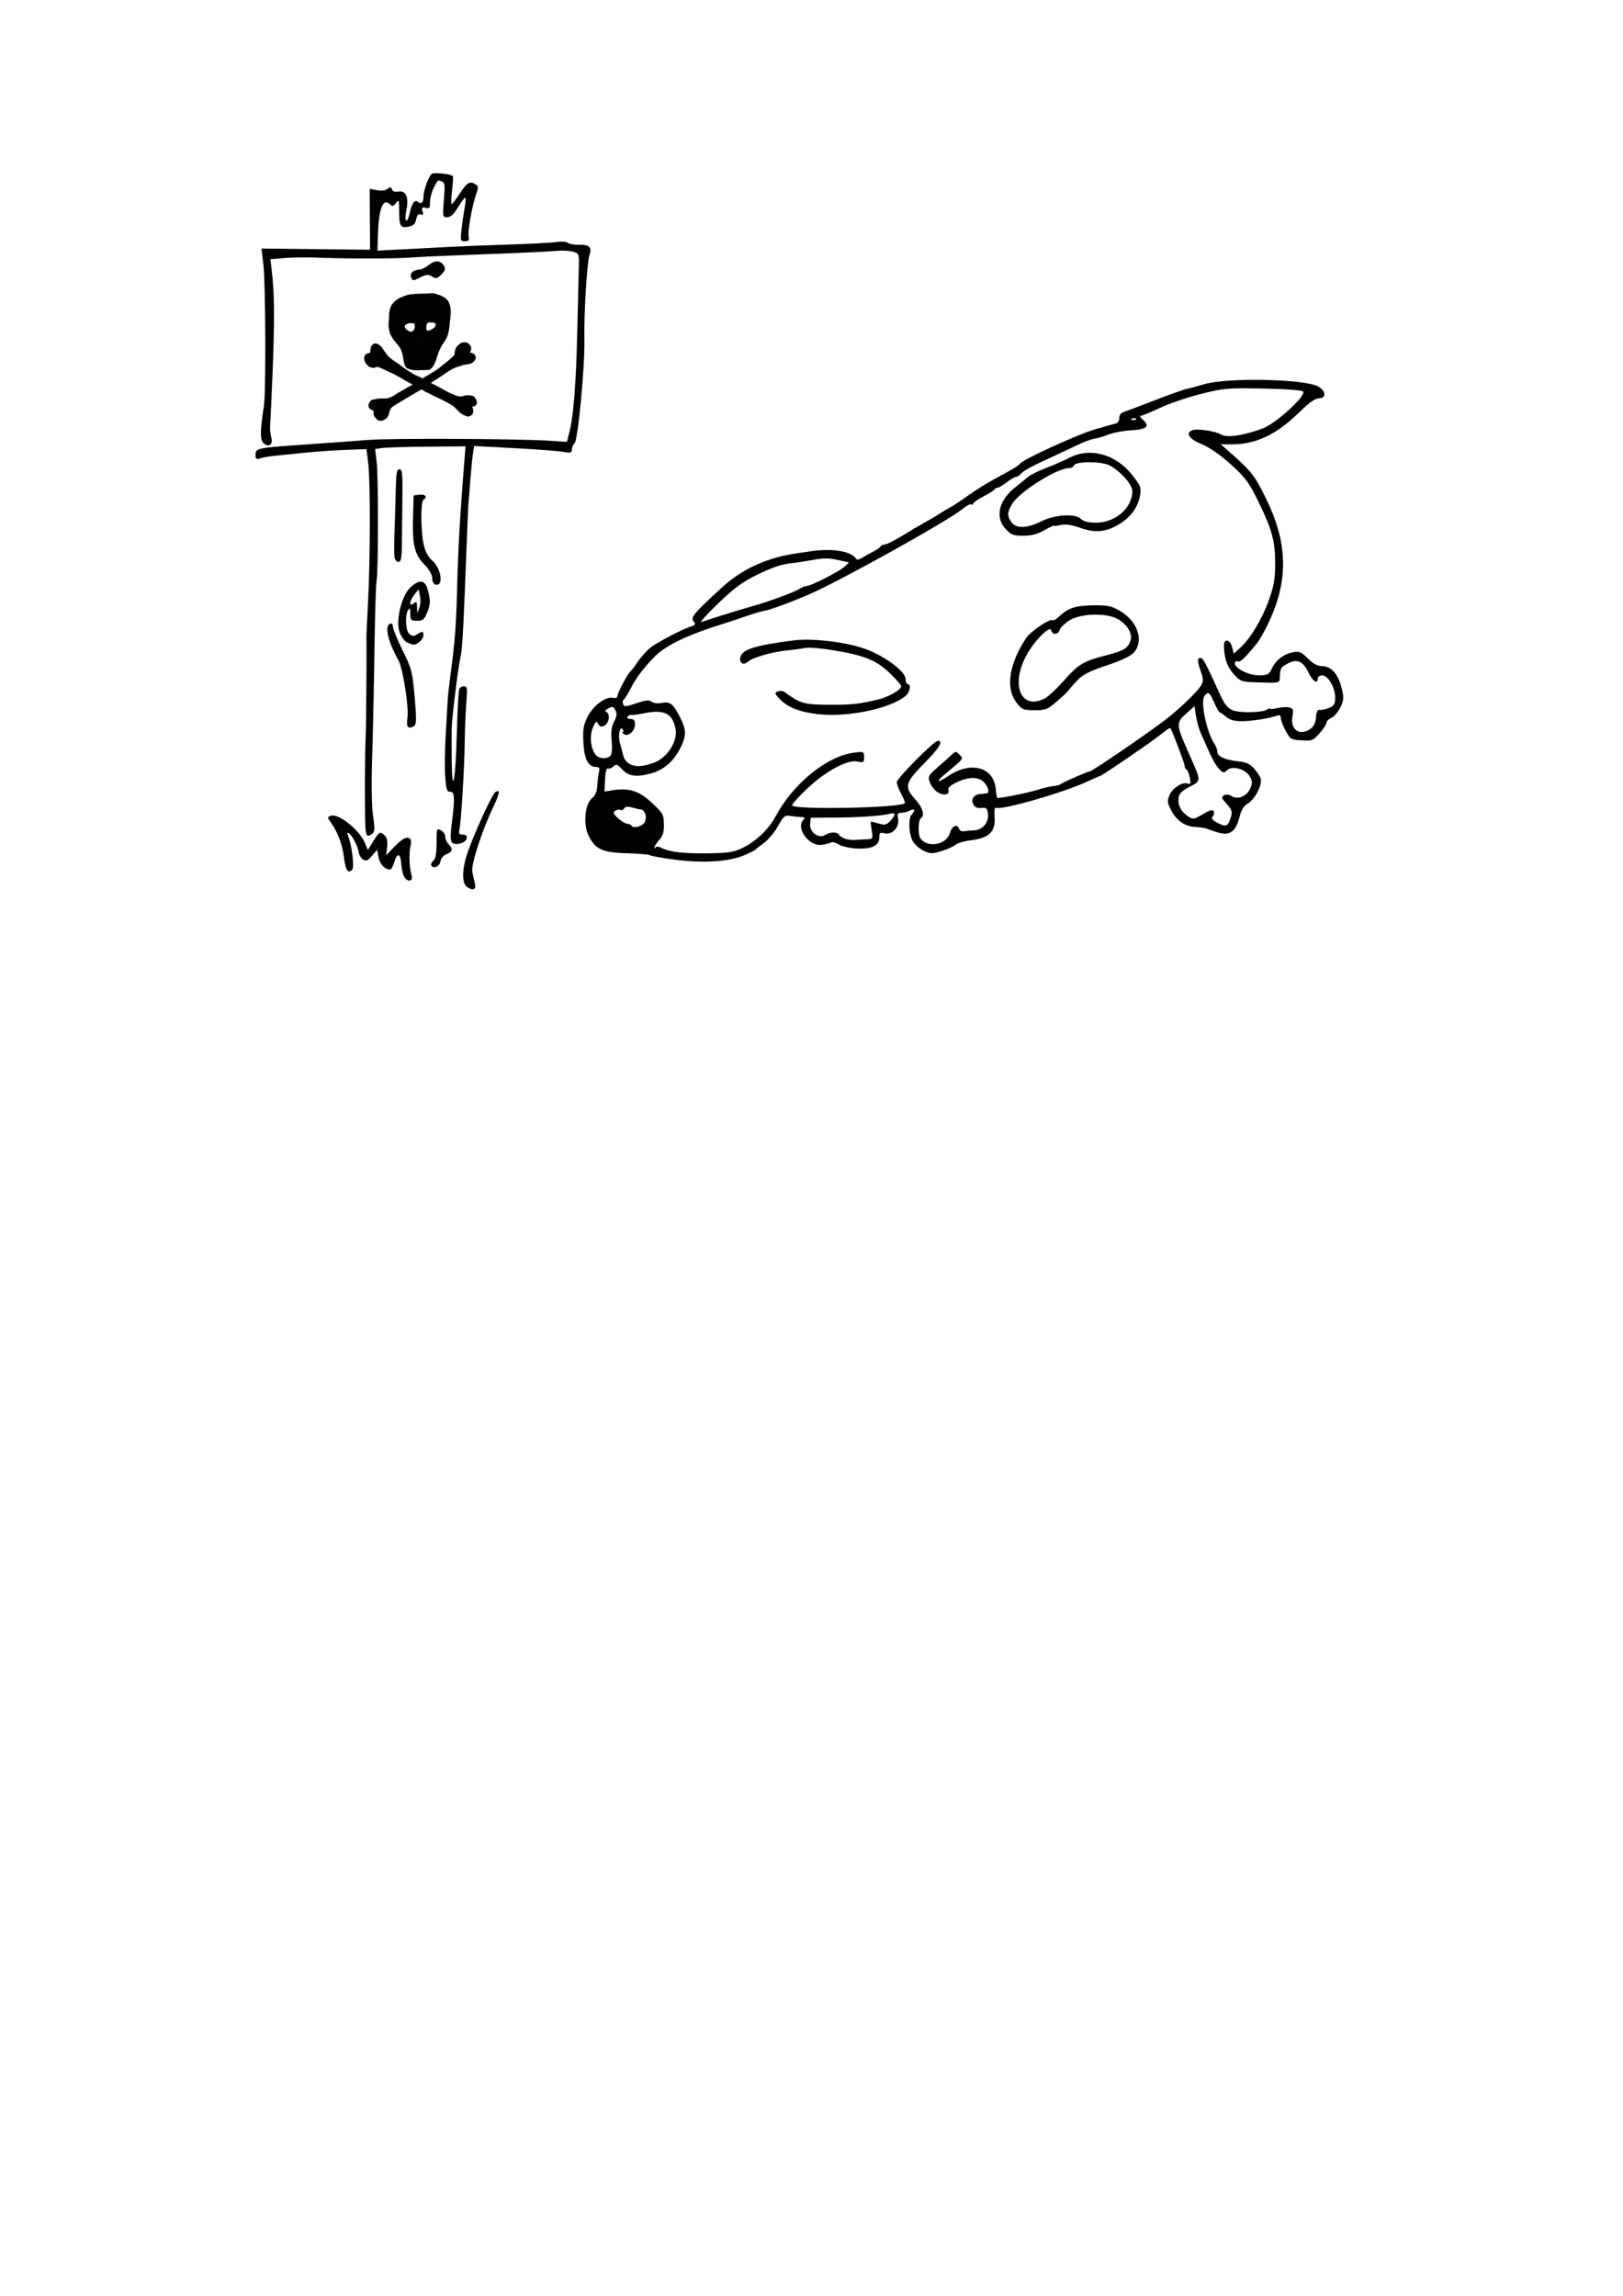 <?xml version="1.0" encoding="UTF-8" standalone="no"?>
<!-- Created with Inkscape (http://www.inkscape.org/) -->

<svg
   xmlns:dc="http://purl.org/dc/elements/1.1/"
   xmlns:cc="http://creativecommons.org/ns#"
   xmlns:rdf="http://www.w3.org/1999/02/22-rdf-syntax-ns#"
   xmlns:svg="http://www.w3.org/2000/svg"
   xmlns="http://www.w3.org/2000/svg"
   xmlns:sodipodi="http://sodipodi.sourceforge.net/DTD/sodipodi-0.dtd"
   xmlns:inkscape="http://www.inkscape.org/namespaces/inkscape"
   width="210mm"
   height="297mm"
   viewBox="0 0 744.094 1052.362"
   id="svg4773"
   version="1.1"
   inkscape:version="0.91 r13725"
   sodipodi:docname="szukanie_sym.svg">
  <defs
     id="defs4775" />
  <sodipodi:namedview
     id="base"
     pagecolor="#ffffff"
     bordercolor="#666666"
     borderopacity="1.0"
     inkscape:pageopacity="0.0"
     inkscape:pageshadow="2"
     inkscape:zoom="0.7"
     inkscape:cx="109.28315"
     inkscape:cy="778.3443"
     inkscape:document-units="px"
     inkscape:current-layer="layer1"
     showgrid="false"
     inkscape:window-width="1304"
     inkscape:window-height="745"
     inkscape:window-x="54"
     inkscape:window-y="-8"
     inkscape:window-maximized="1" />
  <g
     inkscape:label="Layer 1"
     inkscape:groupmode="layer"
     id="layer1">
    <g
       id="g4148">
      <path
         sodipodi:nodetypes="ssssssscsssscsssssssssscssscssssccssscsssssscssssssscssssssssssssscssssssssssssssssssscsssssssssssssssssssssscsssssssssssssssscscsssssssssssssssssscsscssssssssssssssssssssssssssssscssssssscsssssscsssscssssssssssscssssssssscsssssssssssssssssssssssscsscssssssssssssssssssscsssssssssssssssssssssssssssssssssssscssssssssssssssssssssssssssscsssscsssccssssssscssscsscsssssssssssssssssscssssssscsscssscsssccsssccsssssssssssssssscsssssssccccccsssssssscsscscsssssscsscsssssssscssssssssscscsssscccccsssssssscssscsssssssccsssssssssscssscsssssssssssscsscsscssssssssccccssscsssccssssssssssscsccssscsccsssscssssscssssssccccssssscc"
         inkscape:connector-curvature="0"
         id="path4792"
         d="m 214.284,406.685 c -2.89,-1.831 -2.527,-9.168 0.895,-18.122 4.238,-11.089 10.623,-24.657 12.004,-25.511 2.334,-1.443 1.949,0.604 -1.472,7.812 -4.879,10.281 -9.808,25.673 -9.195,28.713 0.277,1.375 0.809,3.737 1.182,5.25 0.711,2.887 -0.636,3.619 -3.415,1.858 z m -29.072,-4.98 c -0.551,-1.029 -1.129,-3.729 -1.285,-5.998 -0.328,-4.77 -1.857,-4.919 -3.24,-0.314 -0.526,1.751 -1.343,3.184 -1.816,3.184 -2.411,0 -4.712,-2.402 -5.3,-5.534 l -0.658,-3.509 -2.38,2.769 c -1.886,2.194 -2.725,2.552 -4.043,1.72 -0.915,-0.577 -1.818,-2.063 -2.007,-3.301 -0.439,-2.876 -2.975,-7.802 -4.503,-8.746 -0.831,-0.513 -0.95,-0.164 -0.407,1.187 1.791,4.449 2.983,14.401 1.859,15.524 -1.901,1.901 -3.028,0.147 -3.758,-5.847 -0.701,-5.754 -3,-11.771 -6.112,-16.001 -1.535,-2.086 -1.53,-2.283 0.078,-2.9 3.429,-1.316 13.193,6.471 15.679,12.503 l 1.324,3.213 2.486,-4.039 c 2.754,-4.474 3.214,-4.696 5.337,-2.573 0.962,0.962 1.317,2.766 1.031,5.25 l -0.435,3.784 2.347,-2.5 c 4.325,-4.606 6.434,-6.052 7.971,-5.463 1.152,0.442 1.35,1.366 0.808,3.774 -0.78,3.464 -0.529,9.859 0.526,13.439 0.84,2.851 -2.013,3.16 -3.501,0.379 z m 12.535,-4.96 c -0.32,-0.518 0.088,-1.498 0.907,-2.178 1.056,-0.876 1.489,-3.247 1.489,-8.148 0,-6.603 0.09,-6.865 2,-5.842 1.1,0.589 2,1.922 2,2.964 0,1.041 0.675,2.568 1.5,3.393 2.142,2.142 1.859,3.556 -0.923,4.614 -1.398,0.532 -2.562,1.892 -2.75,3.215 -0.334,2.346 -3.174,3.679 -4.222,1.983 z m 111.164,-2.746 c -5.353,-0.705 -10.221,-1.584 -10.819,-1.954 -0.598,-0.369 -5.497,-0.794 -10.889,-0.945 -11.275,-0.314 -14.587,-1.929 -17.583,-8.574 -2.32,-5.144 -1.33,-14.111 1.842,-16.682 1.486,-1.205 2.242,-3.027 2.374,-5.724 0.106,-2.176 0.452,-4.988 0.769,-6.25 0.446,-1.778 0.156,-2.294 -1.288,-2.294 -3.617,0 -5.45,-3.525 -5.846,-11.244 -0.31,-6.039 0.009,-8.009 1.9,-11.747 2.599,-5.137 8.176,-9.356 11.522,-8.716 1.487,0.284 2.25,-0.056 2.25,-1.003 0,-1.426 4.795,-10.335 6.075,-11.289 0.369,-0.275 1.8,-2.172 3.179,-4.215 1.38,-2.043 3.83,-4.827 5.446,-6.187 2.978,-2.506 14.884,-8.779 19.102,-10.065 1.865,-0.569 2.077,-0.974 1.112,-2.137 -1.609,-1.939 -0.139,-3.72 12.943,-15.679 6.557,-5.994 14.038,-10.297 22.642,-13.025 4.898,-1.553 7.392,-2.043 18.492,-3.636 9.525,-1.367 18.071,0.045 20.227,3.343 0.508,0.776 1.391,0.678 3,-0.334 1.254,-0.789 3.509,-2.055 5.011,-2.813 1.502,-0.759 2.991,-1.801 3.309,-2.316 0.318,-0.515 1.235,-0.937 2.038,-0.937 0.802,0 4.488,-1.869 8.191,-4.154 3.703,-2.285 8.307,-4.999 10.232,-6.032 1.925,-1.033 4.85,-2.757 6.5,-3.831 1.65,-1.074 3.9,-2.422 5,-2.994 1.1,-0.572 3.575,-2.161 5.5,-3.53 7.137,-5.077 11.566,-7.796 20.177,-12.387 3.122,-1.665 5.974,-3.507 6.337,-4.094 1.21,-1.958 26.877,-13.65 34.986,-15.937 4.4,-1.241 8.562,-2.419 9.25,-2.617 0.688,-0.199 1.25,-1.289 1.25,-2.424 0,-1.135 0.787,-2.31 1.75,-2.613 0.963,-0.303 7.375,-2.725 14.25,-5.383 6.875,-2.658 13.625,-5.059 15,-5.336 1.375,-0.276 4.975,-1.239 8,-2.139 10.414,-3.099 45.402,-2.44 52.014,0.979 3.797,1.964 4.123,5.493 0.507,5.493 -1.714,0 -4.6,2.082 -9.357,6.75 -10.232,10.041 -19.933,14.517 -31.164,14.378 l -4.5,-0.056 3.5,3.05 c 10.532,9.179 12.138,11.219 17.469,22.204 9.997,20.597 10.171,37.61 0.588,57.393 -1.648,3.402 -3.798,7.171 -4.777,8.376 -5.792,7.123 -7.715,8.951 -8.928,8.486 -0.744,-0.285 -1.352,0.105 -1.352,0.868 0,2.383 6.373,5.552 11.118,5.529 3.929,-0.019 4.537,-0.349 5.882,-3.189 1.816,-3.834 5.384,-6.548 9.729,-7.399 2.773,-0.543 3.719,-0.143 6.696,2.835 2.475,2.475 4.411,3.494 6.767,3.561 4.151,0.118 7.262,3.771 8.85,10.392 0.989,4.123 0.894,5.288 -0.699,8.548 -1.014,2.076 -2.856,4.218 -4.094,4.761 -1.238,0.543 -2.25,1.54 -2.25,2.215 0,0.675 -1.415,2.84 -3.145,4.81 -2.935,3.342 -3.486,3.562 -8.247,3.285 -4.811,-0.28 -5.226,-0.525 -7.274,-4.297 -1.195,-2.2 -2.209,-4.836 -2.253,-5.857 -0.059,-1.348 -0.561,-1.672 -1.831,-1.181 -3.23,1.248 -11.481,2.538 -16.233,2.538 -3.275,0 -5.413,-0.609 -7.017,-2 -1.268,-1.1 -2.575,-2.004 -2.903,-2.009 -0.328,-0.005 -1.485,-2.03 -2.571,-4.5 -2.126,-4.835 -2.672,-5.224 -4.404,-3.137 -2.049,2.468 0.862,16.582 4.561,22.119 0.725,1.085 1.318,2.696 1.318,3.581 0,2.122 3.352,3.658 9.5,4.354 4.027,0.456 5.535,1.194 7.75,3.792 1.512,1.774 2.75,3.975 2.75,4.891 0,3.352 -3.047,8.825 -5.829,10.468 -2.096,1.238 -3.192,2.997 -4.118,6.61 -1.666,6.499 -4.481,8.473 -9.766,6.847 -2.083,-0.641 -4.463,-1.441 -5.288,-1.777 -0.825,-0.336 -3.219,-0.687 -5.319,-0.781 -4.673,-0.207 -8.418,-2.865 -10.973,-7.788 -1.663,-3.204 -1.756,-4.136 -0.678,-6.74 1.384,-3.341 5.977,-6.246 8.403,-5.315 1.293,0.496 1.448,0.025 0.905,-2.757 -0.36,-1.846 -1.033,-3.505 -1.496,-3.689 -0.463,-0.183 -0.841,-0.915 -0.841,-1.627 0,-1.136 -5.801,-16.455 -6.589,-17.402 -0.166,-0.199 -2.239,1.209 -4.606,3.129 -3.82,3.097 -26.679,18.733 -27.387,18.733 -0.153,0 -3.122,1.304 -6.598,2.897 -10.889,4.992 -38.369,12.875 -41.15,11.805 -0.821,-0.316 -1.067,0.992 -0.826,4.385 0.464,6.527 -2.562,9.496 -10.673,10.471 -3.119,0.375 -6.416,1.334 -7.326,2.131 -0.91,0.797 -3.798,2.095 -6.417,2.883 -4.309,1.297 -5.103,1.266 -8.345,-0.319 -1.971,-0.964 -4.207,-3.067 -4.969,-4.673 -1.676,-3.53 -1.818,-10.275 -0.25,-11.843 1.81,-1.81 1.317,-2.903 -0.798,-1.772 -1.064,0.569 -2.853,1.035 -3.975,1.035 -1.691,0 -1.948,0.471 -1.497,2.75 0.748,3.783 -2.696,7.513 -6.14,6.649 -2.114,-0.531 -2.454,-0.27 -2.454,1.877 0,3.759 -3.441,5.441 -10.391,5.077 -3.24,-0.169 -6.965,-1.012 -8.278,-1.872 -1.313,-0.86 -2.872,-1.265 -3.465,-0.899 -0.592,0.366 -2.542,0.863 -4.332,1.104 -5.83,0.786 -12.044,-7.778 -8.334,-11.487 0.933,-0.933 0.656,-1.218 -1.25,-1.282 -1.347,-0.045 -3.613,-0.276 -5.035,-0.512 -2.239,-0.372 -2.949,0.24 -5.309,4.577 -1.499,2.754 -4.386,6.244 -6.415,7.756 -2.03,1.512 -3.916,2.99 -4.191,3.283 -0.275,0.293 -2.3,1.31 -4.5,2.26 -7.348,3.171 -19.084,3.939 -32.732,2.141 z m 31.424,-5.273 c 6.298,-3.049 12.093,-8.585 15.335,-14.649 7.945,-14.863 23.413,-27.439 35.724,-29.045 4.632,-0.604 4.75,-0.554 4.75,2.042 0,2.45 -0.244,2.608 -3.068,1.988 -4.535,-0.996 -14.759,4.545 -23.115,12.527 -3.749,3.582 -6.817,6.974 -6.817,7.538 0,2.174 49.522,1.261 51.737,-0.954 0.21,-0.21 -0.545,-2.111 -1.678,-4.224 -1.133,-2.113 -2.059,-4.539 -2.059,-5.39 0,-1.775 17.074,-18.982 18.835,-18.982 2.688,0 0.721,3.231 -6.335,10.402 -8.741,8.884 -9.188,10.724 -4,16.466 3.435,3.802 4.479,7.408 2.5,8.632 -1.153,0.713 -1.327,7.464 -0.235,9.1 3.146,4.711 12.013,3.178 13.594,-2.35 0.954,-3.333 3.282,-4.348 4.241,-1.849 0.296,0.771 1.294,1.255 2.219,1.077 0.924,-0.179 2.918,-0.359 4.431,-0.401 3.96,-0.11 6.939,-3.464 6.559,-7.385 -0.272,-2.807 -0.634,-3.157 -3.008,-2.911 -1.796,0.186 -3.027,-0.334 -3.68,-1.554 -1.269,-2.371 0.063,-4.477 3.037,-4.803 1.288,-0.141 2.679,-0.294 3.092,-0.34 1.366,-0.152 0.778,-2.745 -1.117,-4.93 -2.403,-2.771 -7.155,-2.805 -12.762,-0.091 -2.847,1.378 -4.078,2.537 -3.712,3.492 0.846,2.204 -2.208,2.788 -5.003,0.956 -1.378,-0.903 -2.958,-2.937 -3.51,-4.521 -0.933,-2.678 -0.677,-3.162 3.675,-6.928 2.573,-2.227 5.475,-4.815 6.448,-5.75 1.666,-1.602 1.87,-1.599 3.5,0.057 1.909,1.939 2.3,1.416 -6.681,8.923 -4.522,3.78 -3.516,4.243 1.661,0.766 10.257,-6.889 20.719,-3.999 21.617,5.971 0.198,2.198 0.534,4.057 0.747,4.131 0.935,0.324 14.482,-2.383 18.242,-3.644 2.28,-0.765 5.495,-1.531 7.145,-1.702 1.65,-0.172 3.225,-0.555 3.5,-0.851 0.666,-0.718 12.542,-5.96 13.504,-5.96 1.05,0 25.359,-16.593 34.589,-23.61 6.495,-4.938 14.957,-13.114 16.584,-16.023 0.92,-1.645 0.875,-2.954 -0.206,-5.986 -1.745,-4.895 -1.797,-6.384 -0.221,-6.367 1.162,0.012 2.322,2.186 9.121,17.101 1.853,4.065 3.38,5.954 5.534,6.846 3.268,1.354 13.863,1.159 15.845,-0.291 0.688,-0.503 1.25,-0.682 1.25,-0.397 0,0.284 1.586,0.159 3.524,-0.278 1.938,-0.437 4.423,-0.56 5.522,-0.272 1.659,0.434 1.894,1.079 1.384,3.795 -1.193,6.361 3.204,9.528 8.287,5.968 1.421,-0.995 2.269,-2.797 2.473,-5.25 0.215,-2.59 0.742,-3.642 1.722,-3.431 0.777,0.167 2.689,-0.225 4.25,-0.871 2.381,-0.986 2.837,-1.76 2.834,-4.804 -0.005,-4.58 -3.282,-10.129 -5.982,-10.129 -1.171,0 -2.015,0.663 -2.015,1.583 0,2.624 -2.386,1.011 -4.238,-2.864 -2.497,-5.223 -5.254,-6.447 -9.441,-4.193 -3.377,1.819 -3.522,2.071 -3.713,6.474 -0.108,2.491 -0.139,2.499 -8.982,2.24 -8.759,-0.256 -8.916,-0.306 -12.13,-3.814 -3.044,-3.323 -4.458,-7.476 -4.486,-13.176 -0.016,-3.347 2.799,-2.763 3.715,0.771 l 0.783,3.021 3.085,-2.818 c 4.637,-4.235 9.979,-13.179 13.092,-21.92 2.199,-6.175 2.783,-9.578 2.797,-16.304 0.021,-10.513 -1.375,-15.72 -7.676,-28.621 -4.337,-8.88 -5.885,-10.973 -12.625,-17.067 -4.887,-4.419 -9.774,-7.807 -13.432,-9.313 -5.764,-2.373 -7.566,-5.089 -4.226,-6.37 2.238,-0.859 10.636,0.398 13.159,1.969 2.582,1.608 10.368,0.477 19.028,-2.763 6.233,-2.332 20.303,-15.223 18.539,-16.986 -0.582,-0.582 -8.422,-1.152 -18.382,-1.337 -16.328,-0.302 -18.036,-0.153 -28.544,2.503 -6.147,1.553 -14.572,4.435 -18.722,6.405 -4.149,1.969 -8.076,3.58 -8.726,3.58 -0.65,0 -0.132,0.91 1.15,2.022 3.243,2.812 1.458,4.255 -5.753,4.65 -3.175,0.174 -7.572,0.984 -9.772,1.799 -2.2,0.816 -4.9,1.651 -6,1.856 -2.952,0.55 -5.428,1.491 -11,4.181 -2.75,1.327 -8.825,4.16 -13.5,6.295 -4.675,2.135 -9.118,4.627 -9.872,5.54 -0.755,0.912 -1.837,1.658 -2.406,1.658 -0.568,0 -2.508,1.125 -4.311,2.5 -1.803,1.375 -3.72,2.5 -4.261,2.5 -0.541,0 -1.133,0.338 -1.317,0.75 -0.183,0.412 -2.471,1.866 -5.083,3.229 -2.612,1.364 -4.75,2.853 -4.75,3.309 0,0.456 -0.373,0.599 -0.829,0.318 -0.456,-0.282 -2.368,0.741 -4.25,2.272 -6.731,5.478 -55.662,32.706 -69.921,38.908 -8.232,3.58 -18.217,7.253 -20.691,7.61 -1.205,0.174 -4.805,1.234 -8,2.356 -3.195,1.122 -8.059,2.732 -10.809,3.579 -15.844,4.876 -26.308,9.848 -31.278,14.862 -5.217,5.264 -8.78,9.964 -11.222,14.807 -1.248,2.475 -2.674,4.761 -3.168,5.08 -0.495,0.319 -0.64,1.255 -0.324,2.081 0.503,1.31 1.282,1.262 6.128,-0.374 4.265,-1.44 5.876,-1.606 6.947,-0.717 0.827,0.686 2.755,0.902 4.738,0.53 3.835,-0.719 5.192,0.408 8.562,7.111 2.782,5.534 2.67,8.502 -0.545,14.409 -3.098,5.691 -7.331,9.23 -12.888,10.773 -6.8,1.888 -10.357,1.42 -13.32,-1.751 -2.291,-2.453 -2.86,-2.656 -4.004,-1.432 -0.733,0.785 -1.849,1.229 -2.48,0.987 -0.761,-0.292 -1.229,1.413 -1.391,5.062 l -0.244,5.502 3.64,-0.591 c 7.532,-1.222 12.167,0.25 18.053,5.733 5.112,4.762 5.477,5.412 5.542,9.865 0.052,3.572 -0.471,5.343 -2.089,7.064 -1.854,1.973 -3.282,5.126 -1.527,3.371 0.347,-0.347 1.493,-0.17 2.547,0.393 3.47,1.857 10.166,2.635 21.325,2.477 9.187,-0.13 11.777,-0.53 15.688,-2.423 z m 34.808,-61.345 c -8.39,-0.944 -13.957,-3.106 -17.489,-6.793 -2.555,-2.667 -2.655,-3.019 -1.034,-3.641 0.987,-0.379 2.345,-0.28 3.019,0.22 7.315,5.434 9.12,5.917 22.004,5.89 9.179,-0.019 12.253,-0.373 20.898,-2.405 4.94,-1.161 10.602,-4.435 10.602,-6.13 0,-0.504 -2.11,-2.968 -4.689,-5.475 -6.621,-6.435 -11.744,-8.556 -26.58,-11.008 -5.373,-0.888 -10.998,-1.363 -12.5,-1.056 -1.502,0.307 -5.206,0.808 -8.231,1.114 -7.239,0.73 -16.057,3.261 -18.274,5.244 -2.149,1.923 -4.235,0.413 -3.337,-2.416 1.061,-3.343 7.205,-5.206 24.32,-7.376 9.163,-1.162 25.75,0.978 34.2,4.411 8.533,3.467 17.092,10.051 17.092,13.147 0,1.358 0.45,2.468 1,2.468 1.644,0 1.132,3.574 -0.75,5.229 -6.693,5.884 -26.558,10.117 -40.25,8.576 z m 90.75,-5.502 c -4.976,-6.559 -3.225,-17.715 4.634,-29.527 1.97,-2.96 11.042,-9.016 12.029,-8.029 0.334,0.334 1.841,-0.568 3.347,-2.006 3.859,-3.681 7.377,-4.764 15.764,-4.85 6.179,-0.064 8.002,0.333 11.825,2.574 8.077,4.734 11.084,13.652 6.4,18.987 -1.506,1.715 -5.642,3.697 -12.507,5.992 -8.127,2.717 -10.971,4.186 -13.693,7.073 -1.89,2.004 -3.574,3.945 -3.743,4.314 -0.169,0.369 -2.508,2.583 -5.198,4.92 -4.524,3.931 -5.312,4.247 -10.5,4.214 -5.257,-0.034 -5.782,-0.264 -8.359,-3.661 z m 13.12,-1.735 c 1.524,-0.788 5.439,-4.435 8.7,-8.103 6.828,-7.682 8.808,-8.876 19.263,-11.614 8.394,-2.199 9.934,-3.106 11.279,-6.642 1.232,-3.24 -1.559,-7.857 -6.185,-10.233 -5.507,-2.828 -17.227,-2.285 -22.124,1.026 -2.034,1.375 -3.904,3.288 -4.156,4.25 -0.575,2.198 -3.389,2.299 -3.822,0.138 -0.536,-2.673 -8.263,5.292 -11.751,12.112 -6.918,13.528 -1.827,24.561 8.797,19.067 z m -17.969,-77.673 c -4.998,-5.35 -3.174,-13.169 4.467,-19.145 2.272,-1.777 4.887,-3.91 5.81,-4.74 0.923,-0.83 4.523,-2.604 8,-3.942 3.477,-1.338 8.343,-3.476 10.814,-4.75 9.627,-4.966 21.24,-1.836 28.904,7.79 3.842,4.826 4.219,5.771 3.669,9.207 -1.005,6.287 -5.218,11.426 -12.066,14.718 -5.03,2.418 -9.654,2.465 -16.014,0.161 -3.287,-1.191 -6.093,-1.574 -8.236,-1.126 -1.788,0.374 -3.25,0.52 -3.25,0.326 0,-0.195 -1.999,0.762 -4.442,2.126 -3.126,1.745 -5.97,2.48 -9.599,2.48 -4.479,0 -5.538,-0.408 -8.058,-3.106 z m 16.079,-3.384 c 6.324,-3.205 15.818,-3.854 18.412,-1.26 1.22,1.22 3.332,1.75 6.979,1.75 8.887,0 16.629,-6.741 16.629,-14.48 0,-3.022 -5.588,-9.281 -10.54,-11.805 -3.719,-1.895 -15.576,-1.87 -16.21,0.035 -0.229,0.688 -1.242,1.25 -2.25,1.25 -5.536,0 -22.647,10.733 -26.076,16.358 -2.326,3.814 -2.4,5.517 -0.367,8.42 2.109,3.011 7.152,2.911 13.424,-0.268 z m -79.643,145.619 c 2.743,-0.125 2.815,-0.262 2.162,-4.129 -0.372,-2.2 -0.521,-4 -0.331,-4 0.189,0 1.813,0.421 3.608,0.936 2.759,0.791 3.57,0.608 5.243,-1.189 2.447,-2.627 2.543,-4.039 0.229,-3.397 -3.685,1.022 -13.207,1.722 -24.75,1.82 l -12,0.101 -0.21,2.867 c -0.277,3.778 3.88,6.861 6.795,5.04 2.354,-1.47 5.584,-1.525 6.459,-0.109 0.937,1.516 4.127,2.549 7.27,2.354 1.478,-0.092 3.964,-0.225 5.524,-0.296 z M 295.378,377.192 c 1.515,-2.299 0.461,-6.049 -1.735,-6.171 -0.55,-0.031 -2.286,-0.429 -3.857,-0.885 -1.988,-0.577 -3.095,-0.445 -3.638,0.434 -0.429,0.695 -1.19,1.01 -1.69,0.701 -0.5,-0.309 -1.563,-0.153 -2.362,0.347 -1.196,0.748 -0.974,1.355 1.254,3.434 1.488,1.389 3.374,2.525 4.191,2.525 0.817,0 1.774,0.468 2.128,1.041 0.74,1.198 4.62,0.229 5.71,-1.425 z m 268.656,-1.73 c 1.167,-3.348 0.934,-4.14 -2.263,-7.688 -1.76,-1.953 -1.853,-2.44 -0.611,-3.208 0.933,-0.577 2.193,-0.445 3.474,0.364 2.863,1.808 7.114,0.016 8.627,-3.638 1.008,-2.435 0.943,-3.379 -0.384,-5.567 -2.044,-3.368 -8.128,-4.897 -10.41,-2.615 -1.377,1.377 -1.751,1.296 -3.678,-0.796 -1.919,-2.083 -3.286,-4.788 -8.391,-16.596 -0.798,-1.847 -1.745,-5.309 -2.103,-7.693 l -0.652,-4.335 -3.873,3.454 c -4.644,4.142 -4.583,5.038 1.222,18.08 5.896,13.245 5.877,12.513 0.396,15.419 -3.592,1.905 -4.822,3.163 -5.058,5.176 -0.388,3.312 1.146,6.276 4.331,8.362 2.31,1.514 2.698,1.458 6.864,-0.983 3.423,-2.006 4.533,-2.282 4.938,-1.226 0.287,0.749 0.058,1.826 -0.51,2.394 -0.71,0.71 -0.138,1.517 1.828,2.582 4.112,2.228 5.032,2.009 6.25,-1.485 z m -262.888,-26.401 c 5.468,-2.795 9.538,-9.789 8.602,-14.779 -1.392,-7.418 -5.299,-9.285 -15.105,-7.215 -2.2,0.464 -4.529,0.757 -5.175,0.651 -0.646,-0.106 -1.46,0.268 -1.809,0.833 -0.355,0.575 0.271,1.027 1.425,1.027 1.493,0 2.059,0.644 2.059,2.345 0,3.085 -3.035,5.877 -5.023,4.62 -0.812,-0.514 -1.113,-0.941 -0.668,-0.949 0.445,-0.008 0.483,-0.542 0.085,-1.186 -1.32,-2.136 -2.337,2.895 -1.286,6.364 0.551,1.819 1.192,4.207 1.425,5.307 0.783,3.692 4.38,5.689 8.898,4.939 2.238,-0.372 5.195,-1.251 6.571,-1.955 z m -21.306,-2.581 c 0.672,-0.672 0.896,-3.311 0.578,-6.814 -0.379,-4.174 -0.072,-6.58 1.134,-8.913 1.258,-2.433 1.397,-3.673 0.58,-5.199 -0.914,-1.708 -1.398,-1.829 -3.278,-0.823 -1.369,0.733 -1.732,1.338 -0.958,1.596 1.962,0.654 1.467,5.061 -0.699,6.221 -1.531,0.819 -2.159,0.667 -2.939,-0.715 -0.862,-1.526 -1.189,-1.288 -2.49,1.809 -1.601,3.812 -0.948,9.636 1.398,12.463 1.436,1.731 5.111,1.937 6.673,0.375 z m 51.804,-64.618 c 4.4,-1.386 10.25,-3.143 13,-3.902 7.483,-2.068 19.734,-6.563 21.973,-8.062 1.085,-0.727 2.56,-1.321 3.278,-1.321 1.976,0 14.89,-6.587 17.28,-8.813 l 2.1,-1.956 -4.815,-1.062 c -4.855,-1.071 -6.923,-1.043 -13.315,0.183 -1.925,0.369 -5.075,0.849 -7,1.065 -6.131,0.691 -9.309,1.726 -17.519,5.712 -6.189,3.004 -10.183,5.974 -17.5,13.011 -5.214,5.015 -8.581,8.792 -7.481,8.392 1.1,-0.399 5.6,-1.861 10,-3.247 z m 189.229,-89.89 c -0.332,-0.332 -1.195,-0.368 -1.917,-0.079 -0.798,0.319 -0.561,0.556 0.604,0.604 1.054,0.043 1.645,-0.193 1.312,-0.525 z M 207.192,386.136 c -0.699,-0.843 -0.723,-3.642 -0.072,-8.652 1.499,-11.549 1.341,-14.71 -0.727,-14.546 -1.467,0.116 -1.837,-0.991 -2.286,-6.861 -0.295,-3.85 -0.161,-13.075 0.299,-20.5 0.459,-7.425 0.866,-14.4 0.904,-15.5 0.038,-1.1 0.66,-6.5 1.381,-12 2.004,-15.273 2.457,-21.51 2.939,-40.5 0.409,-16.102 1.304,-31.714 3.11,-54.252 l 0.701,-8.752 -17.547,0.161 c -9.651,0.088 -18.98,0.371 -20.732,0.628 l -3.185,0.468 0.726,6.124 c 0.816,6.883 0.751,50.757 -0.082,54.624 -0.296,1.375 -0.723,15.55 -0.949,31.5 -0.226,15.95 -0.697,38 -1.048,49 -0.393,12.344 -0.234,22.68 0.416,27 0.922,6.129 0.847,7.154 -0.599,8.24 -2.247,1.686 -2.768,0.886 -2.976,-4.573 -0.293,-7.678 -0.183,-33.227 0.17,-39.667 0.254,-4.629 0.516,-40.715 0.335,-46 -0.019,-0.55 0.322,-7.75 0.757,-16 1.057,-20.018 1.114,-55.396 0.102,-63.6 l -0.814,-6.6 -9.686,0.357 c -5.328,0.196 -13.961,0.804 -19.186,1.349 -5.225,0.546 -11.3,1.166 -13.5,1.379 -2.2,0.213 -5.013,0.716 -6.25,1.117 -1.841,0.597 -2.25,0.356 -2.25,-1.327 0,-3.437 -0.12,-3.412 25.5,-5.178 8.8,-0.607 20.725,-1.474 26.5,-1.927 10.53,-0.826 68.827,-0.544 83.123,0.402 l 7.623,0.505 1.106,-4.239 c 1.915,-7.341 3.112,-22.464 3.658,-46.239 0.291,-12.65 0.611,-25.898 0.711,-29.441 0.179,-6.336 0.134,-6.455 -2.769,-7.284 -1.624,-0.463 -5.202,-0.61 -7.952,-0.325 -2.75,0.285 -17.825,0.985 -33.5,1.556 -15.675,0.571 -30.773,1.25 -33.551,1.509 -5.555,0.517 -30.365,0.509 -42.949,-0.014 -4.4,-0.183 -10.85,-0.089 -14.334,0.209 l -6.334,0.542 0.659,5.678 c 1.516,13.065 1.344,28.17 -0.816,71.571 -0.055,1.1 0.218,3.191 0.605,4.646 0.851,3.195 -1.42,4.573 -3.73,2.262 -1.511,-1.511 -1.429,-6.034 0.31,-16.908 0.953,-5.959 0.773,-55.841 -0.233,-64.575 l -0.872,-7.575 24.888,0.278 24.888,0.278 -0.098,-13.967 -0.098,-13.967 3.343,0.627 c 2.054,0.385 3.912,0.154 4.82,-0.599 1.183,-0.982 1.589,-0.935 2.039,0.238 0.352,0.917 1.444,1.296 2.923,1.013 3.462,-0.662 4.938,2.635 3.725,8.323 -0.522,2.449 -0.59,4.675 -0.149,4.948 0.44,0.272 1.115,-0.972 1.5,-2.764 1.102,-5.132 2.387,-7.066 3.875,-5.832 1.574,1.307 2.583,0.398 2.603,-2.343 0.022,-3.01 2.49,-9.66 3.912,-10.538 1.103,-0.682 8.623,0.171 9.533,1.081 0.209,0.209 0.049,3.191 -0.356,6.627 -0.405,3.436 -0.482,6.239 -0.17,6.229 0.312,-0.01 2.032,-2.26 3.824,-5 3.287,-5.027 4.529,-5.719 7.213,-4.021 1.239,0.784 1.273,1.477 0.216,4.399 -1.886,5.217 -4.043,17.476 -3.464,19.69 0.392,1.499 -0.001,1.95 -1.7,1.95 -2.102,0 -2.177,-0.282 -1.539,-5.75 0.369,-3.163 1.028,-7.662 1.465,-10 0.436,-2.337 0.514,-4.236 0.173,-4.218 -0.341,0.017 -1.841,2.042 -3.332,4.5 -1.88,3.098 -3.381,4.468 -4.894,4.468 -2.114,0 -2.162,-0.246 -1.524,-7.888 0.567,-6.805 0.43,-7.975 -0.999,-8.524 -1.934,-0.742 -1.675,-0.958 -3.744,3.112 -0.895,1.76 -1.627,4.625 -1.627,6.367 0,2.695 -0.304,3.087 -2.041,2.633 -1.695,-0.443 -1.93,-0.183 -1.385,1.535 0.501,1.578 0.3,1.931 -0.849,1.491 -1.059,-0.406 -1.671,0.253 -2.065,2.223 -0.414,2.071 -1.289,2.943 -3.36,3.349 -3.858,0.757 -4.443,-0.153 -4.447,-6.918 -0.003,-5.337 -0.135,-5.699 -1.432,-3.932 -1.109,1.51 -1.697,1.678 -2.625,0.75 -3.356,-3.356 -5.276,1.455 -5.69,14.255 l -0.222,6.854 13.308,-0.674 c 7.319,-0.371 17.133,-0.882 21.808,-1.135 4.675,-0.253 16.375,-0.707 26,-1.008 9.625,-0.301 19.185,-0.816 21.245,-1.145 2.06,-0.329 4.31,-0.145 5,0.407 0.69,0.552 2.982,0.947 5.091,0.877 4.593,-0.153 6.053,1.22 4.8,4.514 -1.134,2.983 -2.629,27.514 -2.368,38.859 0.281,12.225 -2.901,45.99 -4.483,47.572 -0.707,0.707 -1.285,2.043 -1.285,2.968 0,1.348 -0.647,1.57 -3.25,1.118 -3.51,-0.61 -12.795,-1.286 -30.4,-2.213 l -11.15,-0.587 -0.559,3.821 c -0.307,2.102 -0.883,8.096 -1.278,13.321 -0.396,5.225 -0.769,9.95 -0.83,10.5 -0.06,0.55 -0.436,9.55 -0.835,20 -1.412,37.005 -1.857,45.044 -2.714,49 -1.196,5.521 -3.863,27.023 -4.031,32.5 -0.076,2.475 -0.083,9.225 -0.015,15 0.205,17.442 1.789,9.197 2.339,-12.17 0.278,-10.818 0.806,-20.156 1.174,-20.75 0.367,-0.594 1.374,-1.08 2.238,-1.08 1.346,0 1.481,1.109 0.945,7.75 -0.344,4.263 -0.669,12.25 -0.723,17.75 -0.111,11.329 -1.653,36.851 -2.432,40.25 -0.408,1.781 -0.08,2.25 1.576,2.25 1.42,0 1.989,0.539 1.769,1.678 -0.421,2.187 -5.378,3.563 -6.774,1.881 z m -20.279,-53.122 c -0.31,-0.31 -0.354,-2.222 -0.098,-4.25 0.62,-4.917 -2.111,-22.35 -4.053,-25.878 -4.985,-9.053 -6.583,-16.089 -3.869,-17.038 0.707,-0.247 1.245,0.36 1.238,1.396 -0.006,1.008 1.991,5.883 4.439,10.833 4.178,8.448 4.517,9.762 5.535,21.427 0.865,9.909 0.826,12.59 -0.189,13.235 -1.52,0.965 -2.247,1.031 -3.003,0.276 z m -0.392,-38.6 c -1.167,-0.565 -2.692,-2.756 -3.389,-4.869 -1.809,-5.482 1.187,-17.097 5.304,-20.562 4.197,-3.532 6.407,-3.144 7.654,1.344 1.385,4.986 1.323,6.667 -0.396,10.782 -1.205,2.883 -1.964,3.468 -4.5,3.468 -2.772,0 -3.052,-0.297 -3.066,-3.25 -0.012,-2.466 -0.249,-2.888 -0.985,-1.75 -1.569,2.428 -1.193,9.595 0.581,11.067 1.24,1.029 1.992,1.056 3.486,0.122 2.512,-1.569 2.932,-1.505 2.932,0.45 0,1.706 -2.764,4.323 -4.5,4.261 -0.55,-0.02 -1.955,-0.498 -3.121,-1.064 z m 6.035,-21.232 -0.662,-3.016 -1.875,2.316 c -2.357,2.91 -2.637,5.972 -0.375,4.095 1.273,-1.056 1.51,-0.81 1.563,1.628 l 0.063,2.872 0.974,-2.439 c 0.536,-1.342 0.676,-3.797 0.312,-5.455 z m 6.837,-5.314 c -0.688,-0.252 -1.25,-1.568 -1.25,-2.925 0,-1.466 -1.421,-3.93 -3.504,-6.074 -4.563,-4.698 -5.628,-9.041 -5.281,-21.53 l 0.285,-10.263 2.75,-0.316 c 2.687,-0.309 3.741,1.086 1.75,2.316 -1.32,0.816 -1.282,14.088 0.059,20.338 0.71,3.313 2.009,5.783 3.947,7.51 4.371,3.895 5.343,12.447 1.244,10.944 z m -18.457,-12.042 c -0.242,-0.963 -0.277,-6.25 -0.077,-11.75 0.2,-5.5 0.458,-14.275 0.574,-19.5 0.17,-7.684 0.497,-9.5 1.71,-9.5 1.27,0 1.475,2.149 1.335,14 -0.091,7.7 -0.203,17.262 -0.25,21.25 -0.064,5.465 -0.425,7.25 -1.468,7.25 -0.761,0 -1.582,-0.787 -1.824,-1.75 z m 7.53,-128.851 c -0.661,-1.722 1.174,-3.359 3.792,-3.384 0.888,-0.008 2.801,-0.948 4.251,-2.088 2.982,-2.346 5.408,-2.239 7.013,0.309 0.869,1.38 0.632,2.197 -1.154,3.984 -1.941,1.941 -2.526,2.073 -4.294,0.969 -1.692,-1.056 -2.583,-1.01 -5.142,0.267 -3.805,1.898 -3.715,1.899 -4.466,-0.056 z"
         style="fill:#000000" />
      <g
         style="fill:#000000;fill-opacity:1;stroke:#000000;stroke-opacity:1"
         transform="matrix(0.108,0,0,0.108,154.038,111.976)"
         id="g4157">
        <path
           style="fill:#000000;fill-opacity:1;stroke:#000000;stroke-opacity:1"
           d="m 184.214,748.245 c -5.967,-1.565 -10.836,-4.733 -13.806,-8.983 -1.757,-2.514 -4.388,-5.951 -5.847,-7.639 -4.75,-5.495 -6.619,-18.395 -3.415,-23.579 0.392,-0.634 -0.096,-1.376 -1.118,-1.699 -0.997,-0.316 -5.079,-2.15 -9.07,-4.076 -9.366,-4.52 -12.503,-9.199 -12.373,-18.454 0.094,-6.656 1.575,-9.841 8.375,-18.004 3.229,-3.877 4.689,-4.796 9.052,-5.701 2.861,-0.593 9.477,-2.018 14.702,-3.167 7.846,-1.724 12.459,-2.054 26.5,-1.896 18.116,0.204 19.517,0.069 26.5,-2.556 2.475,-0.93 5.4,-1.952 6.5,-2.27 1.1,-0.318 2.45,-0.905 3,-1.303 0.55,-0.399 2.8,-1.295 5,-1.991 2.2,-0.696 7.15,-3.617 11,-6.492 3.85,-2.875 9.377,-6.429 12.283,-7.899 2.906,-1.47 7.642,-4.119 10.524,-5.888 2.883,-1.769 6.13,-3.757 7.217,-4.417 1.087,-0.66 4.001,-2.21 6.476,-3.443 2.475,-1.233 6.923,-3.843 9.885,-5.799 7,-4.624 7.098,-4.683 10.615,-6.366 6.282,-3.006 17.053,-8.966 18.272,-10.112 1.012,-0.951 0.431,-1.746 -2.84,-3.887 -2.261,-1.481 -4.657,-2.692 -5.322,-2.692 -0.666,0 -1.638,-0.414 -2.16,-0.921 -0.522,-0.506 -4.1,-2.562 -7.95,-4.569 -11.992,-6.25 -17.838,-9.628 -22.5,-12.999 -2.475,-1.79 -10.125,-6.179 -17,-9.754 -6.875,-3.575 -14.525,-7.662 -17,-9.082 -5.647,-3.24 -9.289,-4.997 -15,-7.239 -2.475,-0.971 -13.579,-6.192 -24.675,-11.601 -11.096,-5.409 -20.826,-9.835 -21.623,-9.835 -0.796,0 -3.453,-0.887 -5.904,-1.971 -6.26,-2.769 -9.528,-2.73 -15.48,0.186 -5.776,2.83 -7.632,2.814 -18.364,-0.16 -7.8,-2.161 -8.701,-2.756 -16.608,-10.957 -9.079,-9.416 -14.663,-26.559 -10.944,-33.597 0.872,-1.65 1.588,-3.528 1.591,-4.173 0.009,-1.787 4.996,-7.327 6.595,-7.327 0.776,0 1.411,-0.408 1.411,-0.906 0,-0.498 2.362,-1.225 5.25,-1.615 2.888,-0.39 6.001,-1.104 6.92,-1.586 2.403,-1.262 3.699,-6.167 4.226,-15.993 0.479,-8.918 2.36,-13.352 7.593,-17.89 1.106,-0.959 2.016,-2.142 2.023,-2.627 0.006,-0.485 1.756,-1.718 3.889,-2.739 7.594,-3.637 18.419,0.266 29.949,10.798 3.197,2.92 10.076,12.667 13.45,19.059 0.871,1.65 2.787,4.35 4.256,6 1.47,1.65 3.385,4.125 4.256,5.5 6.88,10.859 18.06,21.281 32.843,30.614 5.12,3.233 18.093,11.906 21.846,14.605 1.019,0.733 12.181,9.516 14,11.016 2.395,1.975 11.674,8.492 15.656,10.996 5.221,3.282 5.604,3.529 18.308,11.809 13.514,8.807 22.167,13.529 27.324,14.91 2.359,0.632 6.541,2.476 9.294,4.099 2.753,1.623 5.409,2.951 5.904,2.951 0.494,0 2.536,0.966 4.536,2.146 3.956,2.334 5.659,5.441 4.795,8.747 -0.559,2.138 -3.708,2.903 -4.784,1.162 -0.867,-1.403 -17.989,-10.34 -26.034,-13.589 -3.85,-1.555 -7.9,-3.601 -9,-4.546 -1.1,-0.946 -2.675,-1.877 -3.5,-2.069 -0.825,-0.192 -8.181,-4.85 -16.348,-10.35 -8.166,-5.5 -16.716,-11.073 -19,-12.383 -2.284,-1.311 -7.077,-4.714 -10.652,-7.562 -12.322,-9.817 -19.53,-15.233 -22.012,-16.538 -1.369,-0.72 -2.848,-1.918 -3.288,-2.663 -0.44,-0.745 -1.187,-1.354 -1.66,-1.354 -1.329,0 -21.634,-14.434 -28.529,-20.28 -6.442,-5.462 -19.94,-22.942 -19.94,-25.822 0,-0.919 -0.466,-1.504 -1.036,-1.299 -0.57,0.204 -2.784,-2.434 -4.92,-5.864 -2.137,-3.429 -4.837,-7.702 -6,-9.495 -1.797,-2.769 -13.818,-12.653 -15.546,-12.783 -0.313,-0.024 -2.25,-0.619 -4.303,-1.322 -4.591,-1.573 -6.475,-1.024 -10.725,3.126 -5.194,5.072 -5.889,6.702 -6.498,15.239 -0.314,4.4 -0.974,9.35 -1.467,11 -0.493,1.65 -1.162,4.206 -1.487,5.68 -0.853,3.866 -3.244,5.82 -7.122,5.82 -5.037,0 -14.281,3.788 -16.129,6.609 -1.002,1.529 -1.581,4.514 -1.55,7.991 0.065,7.264 3.613,14.293 11.151,22.092 4.596,4.755 6.904,6.301 11.647,7.797 8.223,2.594 13.925,2.493 19.704,-0.349 2.982,-1.467 5.811,-2.167 7.5,-1.856 3.102,0.571 14.385,5.229 24.883,10.271 3.945,1.895 8.085,3.445 9.2,3.445 1.116,0 2.388,0.562 2.828,1.25 0.888,1.388 2.678,2.466 12.251,7.379 3.602,1.848 7.101,3.363 7.776,3.366 1.553,0.006 25.657,12.245 26.106,13.255 0.183,0.412 0.9,0.75 1.593,0.75 0.693,0 3.243,1.117 5.667,2.482 2.424,1.365 6.96,3.785 10.079,5.376 3.12,1.592 7.079,3.896 8.8,5.121 2.929,2.086 6.019,3.876 25.029,14.503 4.125,2.306 11.897,6.713 17.271,9.794 5.374,3.081 10.748,5.911 11.942,6.29 1.194,0.379 4.897,2.348 8.229,4.375 3.332,2.027 10.772,6.063 16.533,8.967 5.761,2.905 12.736,6.759 15.5,8.565 2.764,1.806 6.713,3.823 8.775,4.482 2.062,0.659 3.755,1.5 3.761,1.87 0.01,0.37 1.919,1.522 4.25,2.56 12.601,5.611 57.711,27.156 62.739,29.965 1.375,0.768 4.3,2.294 6.5,3.392 7.558,3.77 27.995,15.532 31.091,17.893 1.704,1.3 3.622,2.363 4.263,2.363 0.64,0 8.043,6.862 16.449,15.25 18.978,18.936 19.981,19.793 27.131,23.175 15.235,7.207 22.205,7.34 27.912,0.532 4.449,-5.308 5.004,-16.709 1.104,-22.672 -0.797,-1.218 -1.449,-2.989 -1.449,-3.936 0,-0.946 -0.963,-2.745 -2.139,-3.998 -2.048,-2.18 -2.067,-2.388 -0.442,-4.868 2.053,-3.133 4.318,-4.146 5.848,-2.616 2.638,2.638 12.604,0.11 14.652,-3.717 2.393,-4.472 0.814,-11.368 -4.42,-19.293 -3.556,-5.386 -5.571,-6.478 -15.5,-8.403 -12.741,-2.47 -20.427,-1.638 -33.313,3.606 -4.798,1.953 -7.543,2.56 -9.039,2.001 -1.182,-0.442 -4.848,-1.592 -8.148,-2.557 -7.61,-2.225 -25.349,-9.451 -26.071,-10.619 -0.301,-0.487 -1.411,-0.885 -2.467,-0.885 -1.691,0 -27.847,-12.899 -30.472,-15.027 -0.555,-0.45 -4.38,-2.586 -8.5,-4.745 -4.12,-2.159 -9.065,-4.82 -10.99,-5.913 -1.925,-1.093 -9.35,-5.062 -16.5,-8.819 -7.15,-3.757 -13.15,-7.206 -13.333,-7.664 -0.183,-0.458 -0.967,-0.832 -1.741,-0.832 -2.626,0 -15.288,-6.198 -15.895,-7.781 -0.332,-0.866 0.095,-2.272 0.949,-3.127 1.237,-1.237 1.935,-1.315 3.429,-0.381 2.465,1.539 3.214,0.651 1.893,-2.247 -1.474,-3.236 -0.473,-5.158 3.098,-5.942 1.669,-0.367 4.644,-1.759 6.612,-3.094 1.968,-1.335 4.154,-2.428 4.859,-2.428 0.705,0 2.372,-1.161 3.705,-2.58 1.333,-1.419 4.945,-3.81 8.027,-5.313 3.082,-1.503 9.332,-5.405 13.889,-8.67 4.557,-3.265 8.99,-6.387 9.849,-6.937 0.86,-0.55 5.76,-3.812 10.89,-7.25 5.13,-3.438 9.68,-6.25 10.11,-6.25 0.43,0 1.655,-0.795 2.721,-1.766 5.454,-4.968 26.477,-15.86 35.939,-18.62 3.3,-0.963 7.125,-2.216 8.5,-2.785 1.375,-0.569 3.553,-1.23 4.84,-1.468 1.287,-0.238 4.212,-1.123 6.5,-1.966 6.381,-2.351 10.635,-3.263 24.642,-5.282 14.202,-2.047 18.615,-3.935 26.77,-11.452 6.845,-6.31 7.977,-10.445 4.901,-17.899 -1.708,-4.139 -10.565,-8.369 -19.08,-9.114 -9.099,-0.796 -10.678,-2.843 -5.783,-7.497 4.076,-3.876 6.867,-8.207 7.667,-11.903 1.805,-8.336 -7.731,-22.274 -16.221,-23.709 -7.915,-1.337 -14.725,0.295 -22.544,5.404 -7.893,5.157 -11.026,8.722 -15.634,17.79 -2.711,5.335 -3.056,6.993 -3.056,14.69 0,10.377 -1.01,12.713 -8.09,18.706 -2.84,2.404 -6.626,5.72 -8.414,7.37 -11.12,10.261 -13.341,12.123 -15.783,13.229 -1.492,0.676 -2.713,1.688 -2.713,2.25 0,0.562 -0.394,1.021 -0.874,1.021 -0.481,0 -2.618,1.608 -4.75,3.572 -2.132,1.965 -6.801,5.66 -10.376,8.211 -3.575,2.552 -8.846,6.456 -11.714,8.678 -2.868,2.221 -7.537,5.839 -10.377,8.039 -2.84,2.2 -6.596,4.751 -8.346,5.668 -1.75,0.918 -3.773,2.38 -4.495,3.25 -0.722,0.87 -1.877,1.582 -2.568,1.582 -0.69,0 -1.764,0.613 -2.386,1.362 -0.622,0.749 -4.614,3.465 -8.873,6.036 -10.959,6.615 -11.414,6.91 -13.572,8.802 -1.067,0.935 -3.341,2.416 -5.055,3.291 -1.713,0.875 -5.815,3.375 -9.115,5.557 -11.503,7.603 -18.729,10.506 -17.29,4.772 0.4,-1.594 4.896,-5.01 6.926,-5.717 1.732,-0.604 8.372,-4.266 14.756,-8.138 6.384,-3.872 12.506,-7.586 13.605,-8.252 1.099,-0.667 4.924,-3.062 8.5,-5.323 3.576,-2.261 9.427,-5.95 13.002,-8.198 3.575,-2.248 6.95,-4.451 7.5,-4.897 0.55,-0.446 2.262,-1.62 3.804,-2.611 1.542,-0.99 5.246,-3.912 8.232,-6.492 8.443,-7.298 12.529,-10.533 15.878,-12.569 1.698,-1.033 4.212,-3.003 5.587,-4.379 1.375,-1.376 3.625,-3.231 5,-4.122 3.627,-2.351 19.249,-15.934 23,-19.997 0.825,-0.894 3.407,-3.121 5.739,-4.949 5.753,-4.512 7.278,-8.181 7.588,-18.255 0.255,-8.303 1.558,-12.313 7.046,-21.682 1.995,-3.406 9.466,-10.441 15.407,-14.509 8.319,-5.695 21.885,-7.001 30.465,-2.932 5.081,2.409 11.71,9.828 14.394,16.109 2.288,5.355 1.342,14.562 -2.004,19.492 -3.217,4.74 -3.275,5.594 -0.385,5.636 3.696,0.054 12.51,3.477 15.598,6.058 3.793,3.17 7.425,10.47 7.425,14.923 0,1.957 -0.792,5.117 -1.761,7.023 -2.543,5.004 -8.407,11.964 -10.079,11.964 -0.788,0 -1.433,0.464 -1.433,1.031 0,0.567 -0.787,1.311 -1.75,1.652 -0.963,0.341 -2.444,1.213 -3.293,1.936 -2.072,1.767 -11.576,4.104 -21.957,5.401 -11.82,1.476 -12.935,1.69 -14.298,2.741 -0.661,0.51 -3.452,1.502 -6.202,2.204 -2.75,0.702 -7.475,2.066 -10.5,3.033 -3.025,0.966 -7.975,2.545 -11,3.508 -8.319,2.649 -23.948,10.712 -32.835,16.939 -4.36,3.055 -8.238,5.555 -8.618,5.555 -0.38,0 -1.319,0.562 -2.088,1.25 -0.769,0.688 -3.549,2.722 -6.179,4.52 -2.629,1.799 -8.831,6.063 -13.781,9.477 -4.95,3.414 -15.975,10.429 -24.5,15.588 -8.525,5.16 -15.86,10.007 -16.3,10.773 -0.44,0.765 -1.677,1.392 -2.75,1.392 -3.977,0 -1.713,1.977 6.8,5.941 4.812,2.241 10.1,4.823 11.75,5.739 1.65,0.916 7.05,3.774 12,6.351 4.95,2.577 10.75,5.874 12.889,7.327 2.139,1.453 4.308,2.642 4.82,2.642 0.512,0 2.892,1.35 5.291,3 2.398,1.65 4.742,3 5.208,3 1.052,0 10.624,4.938 15.878,8.191 2.153,1.333 6.164,3.223 8.914,4.2 2.75,0.977 6.35,2.39 8,3.141 9.24,4.202 14.665,6.341 17.649,6.958 1.843,0.381 5.279,1.327 7.636,2.102 6.074,1.997 13.183,1.753 18.59,-0.639 2.546,-1.126 6.091,-2.242 7.877,-2.478 10.752,-1.425 15.923,-1.589 20.781,-0.657 3.007,0.577 7.651,1.339 10.32,1.693 3.945,0.523 5.629,1.431 9,4.849 6.136,6.222 10.652,15.556 10.625,21.96 -0.033,7.689 -2.792,12.929 -8.18,15.538 -2.436,1.179 -6.02,2.144 -7.963,2.144 l -3.534,0 2.35,8.113 c 1.292,4.462 2.348,9.75 2.344,11.75 -0.018,11.767 -7.65,20.302 -20.152,22.539 -2.762,0.494 -5.05,0.038 -9.345,-1.861 -3.128,-1.383 -7.38,-2.971 -9.448,-3.528 -2.068,-0.557 -5.823,-2.588 -8.345,-4.513 -2.521,-1.925 -4.974,-3.5 -5.451,-3.5 -0.477,0 -3.542,-2.801 -6.81,-6.225 -6.949,-7.279 -20.694,-20.826 -22.613,-22.287 -4.953,-3.77 -11.96,-8.488 -12.605,-8.488 -0.424,0 -3.235,-1.649 -6.248,-3.665 -5.555,-3.717 -40.903,-21.901 -50.977,-26.224 -9.832,-4.219 -37.936,-18.199 -38.535,-19.168 -0.321,-0.519 -1.681,-0.943 -3.024,-0.943 -1.343,0 -2.441,-0.45 -2.441,-1 0,-0.55 -0.63,-1 -1.399,-1 -0.77,0 -3.592,-1.462 -6.273,-3.25 -10.608,-7.075 -17.627,-10.08 -18.494,-7.92 -0.183,0.456 -2.808,2.04 -5.833,3.518 -6.489,3.172 -9.465,4.884 -17.421,10.022 -3.257,2.103 -6.632,4.082 -7.5,4.396 -0.868,0.315 -4.514,2.409 -8.101,4.653 -8.798,5.504 -9.574,5.953 -16.477,9.543 -3.3,1.716 -8.475,4.874 -11.5,7.017 -3.025,2.144 -9.55,6.205 -14.5,9.026 -4.95,2.821 -9.675,5.528 -10.5,6.016 -4.892,2.896 -12.281,7.52 -17.5,10.951 -3.3,2.17 -7.447,4.682 -9.215,5.583 -3.36,1.712 -10.285,8.947 -10.285,10.745 0,0.573 -0.681,1.794 -1.514,2.714 -1.438,1.589 -2.532,5.031 -6.354,19.984 -1.826,7.145 -5.239,13.053 -9.932,17.192 -2.695,2.377 -4.827,3.705 -13.581,8.459 -2.448,1.329 -13.171,2.434 -16.119,1.661 z m 9.657,-6.736 c 8.013,-1.916 17.548,-8.578 20.575,-14.376 0.678,-1.298 2.622,-8.01 4.321,-14.916 1.699,-6.906 3.869,-14.012 4.822,-15.79 2.859,-5.334 11.354,-14.011 15.625,-15.961 2.2,-1.004 5.81,-3.061 8.023,-4.571 2.212,-1.51 5.605,-3.406 7.54,-4.214 1.934,-0.808 4.195,-2.095 5.023,-2.858 0.828,-0.764 3.06,-2.224 4.96,-3.244 14.871,-7.986 18.933,-10.27 22.306,-12.546 2.118,-1.429 5.151,-3.327 6.738,-4.216 1.588,-0.89 3.503,-2.129 4.257,-2.755 0.753,-0.625 4.471,-2.766 8.262,-4.757 3.791,-1.991 7.567,-4.17 8.392,-4.843 0.825,-0.673 2.175,-1.526 3,-1.895 0.825,-0.37 3.3,-1.765 5.5,-3.101 2.2,-1.336 4.9,-2.908 6,-3.495 1.1,-0.586 3.141,-1.847 4.535,-2.801 2.838,-1.943 6.706,-4.307 14.296,-8.737 6.275,-3.663 6.952,-5.737 2.466,-7.546 -1.813,-0.731 -5.096,-2.465 -7.296,-3.853 -2.2,-1.388 -5.715,-3.389 -7.811,-4.446 -3.768,-1.901 -3.827,-1.901 -5.181,0.033 -0.753,1.076 -4.438,3.253 -8.189,4.839 -3.75,1.586 -10.488,5.266 -14.972,8.179 -4.484,2.913 -8.444,5.296 -8.798,5.296 -0.552,0 -6.022,3.228 -13.107,7.735 -1.068,0.679 -3.292,1.908 -4.942,2.73 -1.65,0.822 -3.675,1.929 -4.5,2.46 -0.825,0.531 -4.875,2.883 -9,5.227 -4.125,2.344 -9.3,5.692 -11.5,7.441 -3.909,3.107 -22.228,12.408 -24.436,12.408 -0.613,0 -3.69,0.962 -6.839,2.138 -5.098,1.904 -7.914,2.15 -25.725,2.25 -15.578,0.087 -21.105,0.474 -25,1.748 -2.75,0.9 -7.687,2.233 -10.971,2.963 -9.726,2.161 -16.529,10.851 -16.529,21.114 0,4.113 1.881,6.404 8,9.742 3.553,1.939 5.901,2.443 11.156,2.395 5.991,-0.054 6.76,0.168 7.697,2.224 0.868,1.905 0.565,2.883 -1.823,5.889 -3.344,4.208 -4.572,9.908 -3.204,14.865 1.947,7.051 11.935,19.059 16.629,19.992 3.44,0.684 3.864,0.651 9.703,-0.745 z m 139.546,-207.683 c -1.255,-0.334 -3.495,-0.478 -4.977,-0.32 -1.482,0.158 -2.958,-0.139 -3.28,-0.659 -0.322,-0.521 -0.915,-0.742 -1.319,-0.493 -0.918,0.568 -13.366,-2.713 -18.343,-4.835 -4.761,-2.029 -9.71,-7.09 -12.405,-12.684 -2.205,-4.577 -5.438,-17.61 -6.006,-24.209 -0.18,-2.094 -0.591,-4.234 -0.913,-4.755 -0.322,-0.521 -0.972,-4.695 -1.444,-9.275 -1.034,-10.02 -5.317,-23.635 -10.746,-34.162 -2.474,-4.796 -10.306,-15.303 -16.329,-21.906 -5.301,-5.811 -15.941,-19.743 -15.941,-20.873 0,-0.294 -2.024,-3.614 -4.498,-7.378 -2.474,-3.764 -4.499,-7.35 -4.5,-7.971 -10e-4,-0.62 -0.642,-1.659 -1.424,-2.308 -0.782,-0.649 -1.718,-3.067 -2.08,-5.372 -0.362,-2.306 -1.04,-5.542 -1.506,-7.192 -3.7,-13.09 -4.266,-18.962 -3.514,-36.472 0.414,-9.641 0.931,-19.103 1.15,-21.028 0.219,-1.925 0.571,-7.775 0.783,-13 0.783,-19.328 6.349,-37.76 13.589,-45 0.275,-0.275 2.058,-2.525 3.963,-5 1.905,-2.475 3.755,-4.629 4.112,-4.787 0.357,-0.158 2.117,-1.598 3.911,-3.2 3.037,-2.711 6.019,-4.83 13.514,-9.603 4.281,-2.726 13.759,-7.41 14.993,-7.41 0.574,0 4.378,-1.4 8.451,-3.112 4.074,-1.712 10.365,-3.996 13.981,-5.076 9.656,-2.885 35.821,-5.448 58.074,-5.69 10.725,-0.116 23.55,-0.529 28.5,-0.917 15.717,-1.232 29.609,-0.764 33.2,1.118 1.76,0.922 4.068,1.677 5.128,1.677 1.06,0 2.436,0.613 3.057,1.362 0.622,0.749 3.307,1.619 5.967,1.935 2.785,0.33 7.13,1.925 10.242,3.761 2.973,1.753 7.666,4.188 10.43,5.411 8.329,3.685 22.475,19.584 22.475,25.26 0,1.03 0.504,2.376 1.12,2.991 0.616,0.616 1.463,2.843 1.883,4.95 0.42,2.107 1.472,6.44 2.338,9.629 2.318,8.532 2.309,34.532 -0.014,44.701 -0.314,1.375 -0.902,6.55 -1.306,11.5 -1.424,17.445 -4.18,40.02 -5.095,41.736 -0.509,0.955 -0.925,3.037 -0.925,4.627 0,3.221 -5.276,21.079 -7.407,25.072 -0.753,1.411 -3.051,5.715 -5.107,9.565 -2.056,3.85 -4.775,8.235 -6.043,9.745 -1.268,1.51 -2.591,3.647 -2.942,4.75 -0.35,1.103 -1.034,2.005 -1.52,2.005 -0.486,0 -2.499,2.812 -4.473,6.25 -1.974,3.438 -4.02,6.925 -4.546,7.75 -0.526,0.825 -3.247,6.45 -6.046,12.5 -4.714,10.189 -8.402,20.638 -13.941,39.5 -1.211,4.125 -2.601,7.928 -3.089,8.45 -0.487,0.522 -0.886,1.495 -0.886,2.161 0,0.666 -1.645,4.738 -3.655,9.05 -4.199,9.005 -10.91,18.222 -15.608,21.436 -1.78,1.217 -3.763,2.856 -4.407,3.64 -0.897,1.094 -5.09,1.54 -18,1.912 -27.778,0.801 -44.211,0.887 -46.626,0.244 z m 32.717,-5.342 c 11.506,-0.365 21.714,-1.088 22.684,-1.607 0.97,-0.519 2.977,-0.944 4.461,-0.944 4.944,0 13.017,-6.863 17.006,-14.458 0.59,-1.123 1.55,-2.942 2.133,-4.042 0.583,-1.1 2.06,-4.7 3.281,-8 1.222,-3.3 2.81,-7.35 3.53,-9 0.72,-1.65 2.464,-7.596 3.876,-13.213 1.412,-5.617 3.639,-13.267 4.948,-17 4.18,-11.92 15.209,-33.188 21.776,-41.994 2.136,-2.864 3.883,-5.447 3.883,-5.741 0,-0.294 1.593,-2.622 3.541,-5.173 1.948,-2.551 4.14,-6.043 4.873,-7.759 0.732,-1.716 2.719,-6.045 4.414,-9.62 1.696,-3.575 4.252,-11.45 5.681,-17.5 1.429,-6.05 2.839,-11.675 3.134,-12.5 0.295,-0.825 0.661,-3.975 0.813,-7 0.383,-7.596 3.385,-36.905 3.983,-38.884 0.269,-0.889 0.74,-4.316 1.047,-7.616 0.307,-3.3 0.793,-7.575 1.081,-9.5 1.62,-10.869 -4.639,-42.414 -9.701,-48.885 -1.026,-1.312 -1.865,-2.926 -1.865,-3.587 0,-1.74 -9.023,-10.739 -14.166,-14.129 -2.419,-1.595 -8.775,-5.124 -14.123,-7.843 -7.535,-3.831 -9.992,-4.675 -10.917,-3.75 -1.723,1.723 -3.513,1.474 -5.794,-0.806 -1.1,-1.1 -3.099,-2 -4.441,-2 -1.343,0 -2.665,-0.363 -2.939,-0.807 -0.274,-0.444 -5.138,-0.733 -10.809,-0.643 -27.31,0.433 -64.782,1.488 -68.811,1.938 -2.475,0.276 -8.1,0.738 -12.5,1.026 -4.4,0.288 -9.575,0.92 -11.5,1.403 -1.925,0.484 -5.75,1.392 -8.5,2.018 -4.975,1.133 -16.278,5.031 -22,7.587 -1.65,0.737 -4.02,1.629 -5.267,1.981 -1.247,0.353 -6.593,3.534 -11.88,7.069 -5.287,3.535 -9.762,6.427 -9.943,6.427 -1.02,0 -10.562,11.151 -14.414,16.844 -5.689,8.407 -6.698,10.487 -8.088,16.656 -2.336,10.371 -2.71,17.78 -1.106,21.879 1.274,3.256 1.305,4.219 0.193,6 -1.636,2.619 -1.934,4.329 -3.158,18.121 -1.827,20.582 0.687,43.856 6.045,55.968 4.244,9.593 16.866,27.619 29.617,42.296 3.3,3.798 6.675,7.933 7.5,9.189 0.825,1.256 2.695,3.967 4.155,6.025 1.46,2.058 3.442,6.392 4.403,9.632 0.962,3.24 2.564,7.69 3.56,9.89 1.99,4.395 4.882,17.052 4.882,21.365 0,1.504 0.445,3.18 0.99,3.725 0.544,0.544 1.205,3.447 1.468,6.45 0.875,10 2.226,14.863 7.08,25.492 3.287,7.198 10.762,11.368 23.232,12.962 2.052,0.262 5.98,0.937 8.73,1.5 4.845,0.992 11.48,1.728 12.5,1.387 0.275,-0.092 9.914,-0.465 21.421,-0.83 z M 340.714,418.607 c -3.39,-1.179 -3.495,-1.368 -3.328,-6.062 0.246,-6.918 5.908,-21.611 8.328,-21.611 0.423,0 1.532,1.163 2.463,2.584 1.637,2.498 1.601,2.717 -1.077,6.581 -2.012,2.903 -2.786,5.262 -2.828,8.618 l -0.058,4.621 4.826,-0.282 c 12.838,-0.751 16.212,-7.275 9.728,-18.812 -1.217,-2.165 -3.774,-5.182 -5.683,-6.705 -3.256,-2.598 -3.617,-2.674 -5.829,-1.224 -1.956,1.282 -2.547,1.318 -3.467,0.209 -1.755,-2.115 -0.176,-4.48 3.444,-5.159 4.914,-0.922 8.767,0.266 13.218,4.075 3.336,2.856 4.234,4.484 5.62,10.196 2.062,8.499 2.082,12.7 0.075,15.763 -2.446,3.732 -5.825,5.455 -12.644,6.444 -3.458,0.502 -6.962,1.152 -7.787,1.446 -0.825,0.294 -3.075,-0.014 -5,-0.683 z m -28,-41.61 c -6.186,-1.894 -13.172,-6.431 -18.605,-12.084 -7.059,-7.345 -7.575,-8.193 -8.507,-13.979 -0.638,-3.96 -0.35,-5.128 2.396,-9.735 5.016,-8.414 14.958,-12.268 31.625,-12.26 11.934,0.006 16.923,1.046 19.691,4.105 3.722,4.112 1.711,25.261 -3.127,32.889 -6.064,9.562 -14.849,13.703 -23.474,11.063 z m 9.137,-6.084 c 2.162,-0.601 5.25,-2.76 7.613,-5.324 3.204,-3.476 4.17,-5.463 4.976,-10.234 1.302,-7.704 0.625,-16.211 -1.455,-18.295 -2.14,-2.143 -3.893,-2.422 -15.918,-2.533 -8.168,-0.075 -10.508,0.233 -12,1.578 -1.019,0.919 -3.755,2.263 -6.08,2.986 -3.222,1.002 -4.489,2.031 -5.333,4.329 -0.609,1.658 -1.51,3.781 -2.003,4.718 -0.548,1.043 -0.516,1.938 0.083,2.309 0.539,0.333 0.991,1.366 1.004,2.296 0.038,2.568 6.263,10.498 9.559,12.177 1.604,0.817 4.102,2.326 5.551,3.353 2.146,1.521 5.378,2.685 9.866,3.554 0.275,0.053 2.137,-0.358 4.137,-0.914 z m 58.975,-0.964 -4.388,-3.957 0.655,-9.279 c 1.475,-20.9 1.743,-22.552 3.983,-24.509 1.176,-1.028 4.778,-2.923 8.004,-4.213 5.302,-2.119 6.901,-2.29 16.64,-1.776 12.401,0.654 18.123,2.688 21.881,7.776 2.956,4.003 3.086,8.957 0.394,15.042 -2.105,4.759 -7.8,11.902 -9.49,11.902 -0.551,0 -2.417,1.191 -4.146,2.647 -3.538,2.978 -13.114,7.606 -19.144,9.251 -7.051,1.923 -9.632,1.406 -14.388,-2.883 z m 14.388,-3.661 c 9.582,-3.175 14.429,-5.758 19.901,-10.603 1.087,-0.963 2.349,-1.75 2.804,-1.75 0.455,0 1.55,-1.688 2.433,-3.75 0.883,-2.062 2.001,-4.531 2.484,-5.486 2.047,-4.048 0.022,-9.04 -4.663,-11.497 -1.077,-0.565 -6.719,-1.344 -12.538,-1.731 -18.109,-1.206 -21.498,1.67 -22.486,19.083 l -0.618,10.882 2.842,3.191 c 3.364,3.778 3.426,3.788 9.842,1.662 z m -76.5,-151.353 c 0,-0.55 -0.477,-1 -1.059,-1 -0.583,0 -0.781,0.45 -0.441,1 0.34,0.55 0.817,1 1.059,1 0.242,0 0.441,-0.45 0.441,-1 z"
           id="path4147"
           inkscape:connector-curvature="0"
           sodipodi:nodetypes="ccsccssssssssssssssssscssssssssssssssscsssssscsssccscssssssssssssscscsssscccccssssssssssssscsccsssssscsssscssscsssssscsssssscscscssscsccccsssssscsscsscssssssssssssscsscsccsssssscssssccssccsssssssssccssssssscscssssscsssssssscssscsssssssssccscccsscssscscscsssccsscsssssssscscscssccssssssccssssssscsscssscsssssssssssssccsscsccsscsssssscsscsssscsssssssssssssssccscccscsscssssccsssssccscscccssssscccccscsscscsssscssssssssscsscssssscssssssscsccscsccsscccssccsscsssscssscscssssccccsccccscscssssssssssscccssccssssss" />
        <path
           style="fill:#000000;fill-opacity:1;stroke:#000000;stroke-width:4;stroke-miterlimit:4;stroke-dasharray:none;stroke-dashoffset:0;stroke-opacity:1"
           d="m 323.592,525.729 c -21.544,-4.506 -25.223,-9.81 -31.384,-45.236 -2.815,-16.186 -9.007,-35.516 -14.146,-44.165 -1.907,-3.209 -7.778,-10.978 -13.045,-17.264 -13.456,-16.057 -26.099,-35.284 -29.278,-44.525 -4.24,-12.324 -5.994,-34.769 -4.076,-52.144 0.896,-8.118 1.772,-20.545 1.946,-27.617 0.174,-7.071 1.06,-15.483 1.97,-18.692 1.831,-6.461 13.349,-23.551 19.721,-29.26 15.109,-13.538 45.003,-25.783 69.807,-28.592 20.847,-2.361 97.17,-2.546 99.489,-0.241 0.988,0.982 4.017,1.786 6.731,1.786 5.482,0 20.183,7.511 29.698,15.174 18.005,14.499 22.86,41.048 17.211,94.112 -4.635,43.538 -9.946,60.273 -27.45,86.482 -12.111,18.134 -22.371,39.95 -27.523,58.518 -7.41,26.709 -15.158,42.401 -23.892,48.385 -8.452,5.792 -54.285,7.775 -75.779,3.279 z m 37.343,-109.478 c 5.918,-2.473 8.071,-7.343 6.853,-15.498 -1.315,-8.802 -4.305,-14.338 -9.354,-17.32 -7.498,-4.429 -17.047,-2.681 -14.967,2.739 0.683,1.781 1.501,1.97 3.618,0.836 2.278,-1.219 3.571,-0.539 7.73,4.064 9.757,10.8 7.91,19.48 -4.499,21.145 -7.117,0.955 -7.616,-0.899 -2.877,-10.687 l 3.047,-6.293 -3.005,-3.005 -3.005,-3.005 -3.134,7.061 c -3.978,8.963 -5.263,20.408 -2.503,22.28 2.541,1.723 15.738,0.339 22.097,-2.317 z m -36.247,-39.171 c 10.023,-3.811 16.846,-17.487 16.846,-33.768 0,-11.941 -2.137,-13.799 -16.851,-14.651 -14.714,-0.852 -26.299,1.635 -32.345,6.944 -10.545,9.259 -9.858,19.322 2.082,30.491 11.116,10.397 21.704,14.24 30.267,10.984 z m 75.746,-5.406 c 16.84,-6.597 28.087,-17.393 29.296,-28.125 1.357,-12.037 -4.834,-16.633 -23.863,-17.717 -10.545,-0.6 -13.108,-0.262 -18.994,2.506 -3.742,1.76 -7.178,3.804 -7.635,4.544 -0.457,0.739 -1.48,8.515 -2.274,17.28 l -1.444,15.936 4.458,3.983 c 5.251,4.692 11.335,5.166 20.455,1.593 z"
           id="path4151"
           inkscape:connector-curvature="0" />
        <path
           style="fill:#000000;fill-opacity:1;stroke:#000000;stroke-width:3;stroke-miterlimit:4;stroke-dasharray:none;stroke-dashoffset:0;stroke-opacity:1"
           d="m 556.832,722.703 c -2.115,-0.517 -7.194,-2.487 -11.285,-4.378 -6.486,-2.997 -9.697,-5.626 -25.082,-20.541 -16.164,-15.671 -18.817,-17.805 -31.647,-25.456 -12.632,-7.533 -44.083,-23.471 -88.755,-44.976 -8.889,-4.279 -19.572,-9.725 -23.739,-12.101 -4.167,-2.376 -15.077,-8.313 -24.244,-13.191 -21.027,-11.191 -58.354,-32.056 -65.66,-36.703 -4.715,-2.999 -19.229,-10.735 -40.911,-21.806 -2.778,-1.418 -10.733,-5.233 -17.678,-8.478 -6.945,-3.245 -13.251,-6.661 -14.013,-7.593 -0.763,-0.932 -2.088,-1.694 -2.946,-1.694 -0.858,0 -7.077,-2.45 -13.821,-5.444 -6.744,-2.994 -14.591,-6.272 -17.439,-7.283 -5.117,-1.817 -5.253,-1.813 -11.562,0.404 -12.288,4.316 -21.255,2.203 -30.625,-7.217 -7.837,-7.879 -11.115,-14.373 -11.115,-22.022 0,-4.17 0.512,-6.268 1.905,-7.808 2.25,-2.486 11.615,-6.188 15.654,-6.188 5.471,0 7.403,-4.19 9.646,-20.915 1.472,-10.982 3.136,-14.551 8.599,-18.441 1.592,-1.133 3.733,-2.041 4.758,-2.016 7.431,0.177 19.398,9.22 26.677,20.159 20.663,31.055 26.215,36.935 49.939,52.891 3.889,2.616 8.207,5.614 9.596,6.663 23.676,17.881 34.674,25.752 49.094,35.136 21.5,13.991 21.553,14.021 41.949,24.091 9.238,4.561 17.106,8.793 17.485,9.406 0.983,1.59 4.572,1.377 5.219,-0.311 0.301,-0.783 1.575,-1.682 2.831,-1.998 3.659,-0.918 22.07,-12.322 54.643,-33.845 9.442,-6.239 36.21,-26.106 50.065,-37.158 12.921,-10.306 33.318,-28.802 34.655,-31.423 0.77,-1.509 1.707,-6.835 2.084,-11.836 0.848,-11.26 4.663,-19.929 11.852,-26.93 10.122,-9.859 25.51,-13.925 33.127,-8.753 4.713,3.2 9.849,10.127 11.183,15.084 1.462,5.428 0.112,9.27 -5.609,15.973 -2.487,2.913 -4.521,5.659 -4.521,6.101 0,1.762 2.922,3.016 9.462,4.06 8.111,1.296 15.349,4.468 17.425,7.636 2.377,3.627 2.816,8.868 1.033,12.317 -2.04,3.944 -9.733,10.715 -15.129,13.315 -2.313,1.114 -10.85,3.166 -18.972,4.56 -28.554,4.899 -55.839,15.14 -77.287,29.008 -15.608,10.092 -49.959,32.791 -54.417,35.958 -2.222,1.579 -7.821,4.671 -12.441,6.871 -8.304,3.954 -8.395,4.037 -7.892,7.286 0.47,3.039 0.33,3.242 -1.871,2.689 -1.743,-0.438 -2.672,-0.051 -3.473,1.445 -0.601,1.123 -1.093,2.294 -1.093,2.601 0,1.013 7.485,5.271 12.627,7.183 2.778,1.033 6.642,2.878 8.586,4.099 10.077,6.331 70.368,37.896 79.802,41.781 1.945,0.801 7.031,2.931 11.303,4.734 9.972,4.208 20.829,7.641 24.052,7.606 1.389,-0.015 6.844,-1.477 12.122,-3.249 8.942,-3.001 10.286,-3.185 19.698,-2.698 5.556,0.288 12.509,1.275 15.451,2.194 4.656,1.454 5.796,2.368 8.795,7.056 7.273,11.369 6.829,18.944 -1.275,21.752 -3.403,1.179 -4.92,1.243 -7.387,0.312 -3.762,-1.42 -5.345,-0.906 -7.543,2.448 -1.589,2.425 -1.565,2.712 0.444,5.43 1.167,1.579 2.122,3.293 2.122,3.811 0,0.517 0.899,2.922 1.998,5.344 2.519,5.551 2.551,12.278 0.085,17.709 -3.062,6.744 -8.715,9.254 -16.536,7.34 z"
           id="path4153"
           inkscape:connector-curvature="0" />
        <path
           style="fill:#000000;fill-opacity:1;stroke:#000000;stroke-width:3;stroke-miterlimit:4;stroke-dasharray:none;stroke-dashoffset:0;stroke-opacity:1"
           d="m 178.41,737.383 c -6.861,-6.417 -11.698,-16.063 -10.733,-21.399 0.381,-2.105 1.799,-5.522 3.15,-7.593 4.591,-7.036 2.651,-9.871 -6.754,-9.871 -8.841,0 -18.072,-5.879 -18.057,-11.5 0.019,-7.224 5.215,-15.315 12.021,-18.719 7.898,-3.95 20.916,-6.006 41.512,-6.556 17.461,-0.467 20.587,-0.816 27.529,-3.077 9.331,-3.039 20.281,-8.388 28.316,-13.83 3.213,-2.177 12.759,-7.959 21.213,-12.848 8.454,-4.89 19.462,-11.319 24.462,-14.287 5,-2.968 13.41,-7.644 18.688,-10.391 5.278,-2.747 10.132,-5.665 10.787,-6.484 1.019,-1.275 2.729,-0.664 11.869,4.239 5.874,3.151 10.679,6.117 10.679,6.591 0,1.117 -29.491,19.372 -48.992,30.324 -3.333,1.872 -9.224,5.442 -13.091,7.934 -3.866,2.491 -12.049,7.321 -18.183,10.732 -27.451,15.267 -36.612,21.025 -42.196,26.519 -7.109,6.995 -7.889,8.609 -12.624,26.132 -3.466,12.828 -4.132,14.359 -7.894,18.133 -5.313,5.331 -14.405,9.753 -21.213,10.318 -5.219,0.433 -5.471,0.328 -10.49,-4.367 z"
           id="path4155"
           inkscape:connector-curvature="0" />
      </g>
    </g>
  </g>
</svg>
